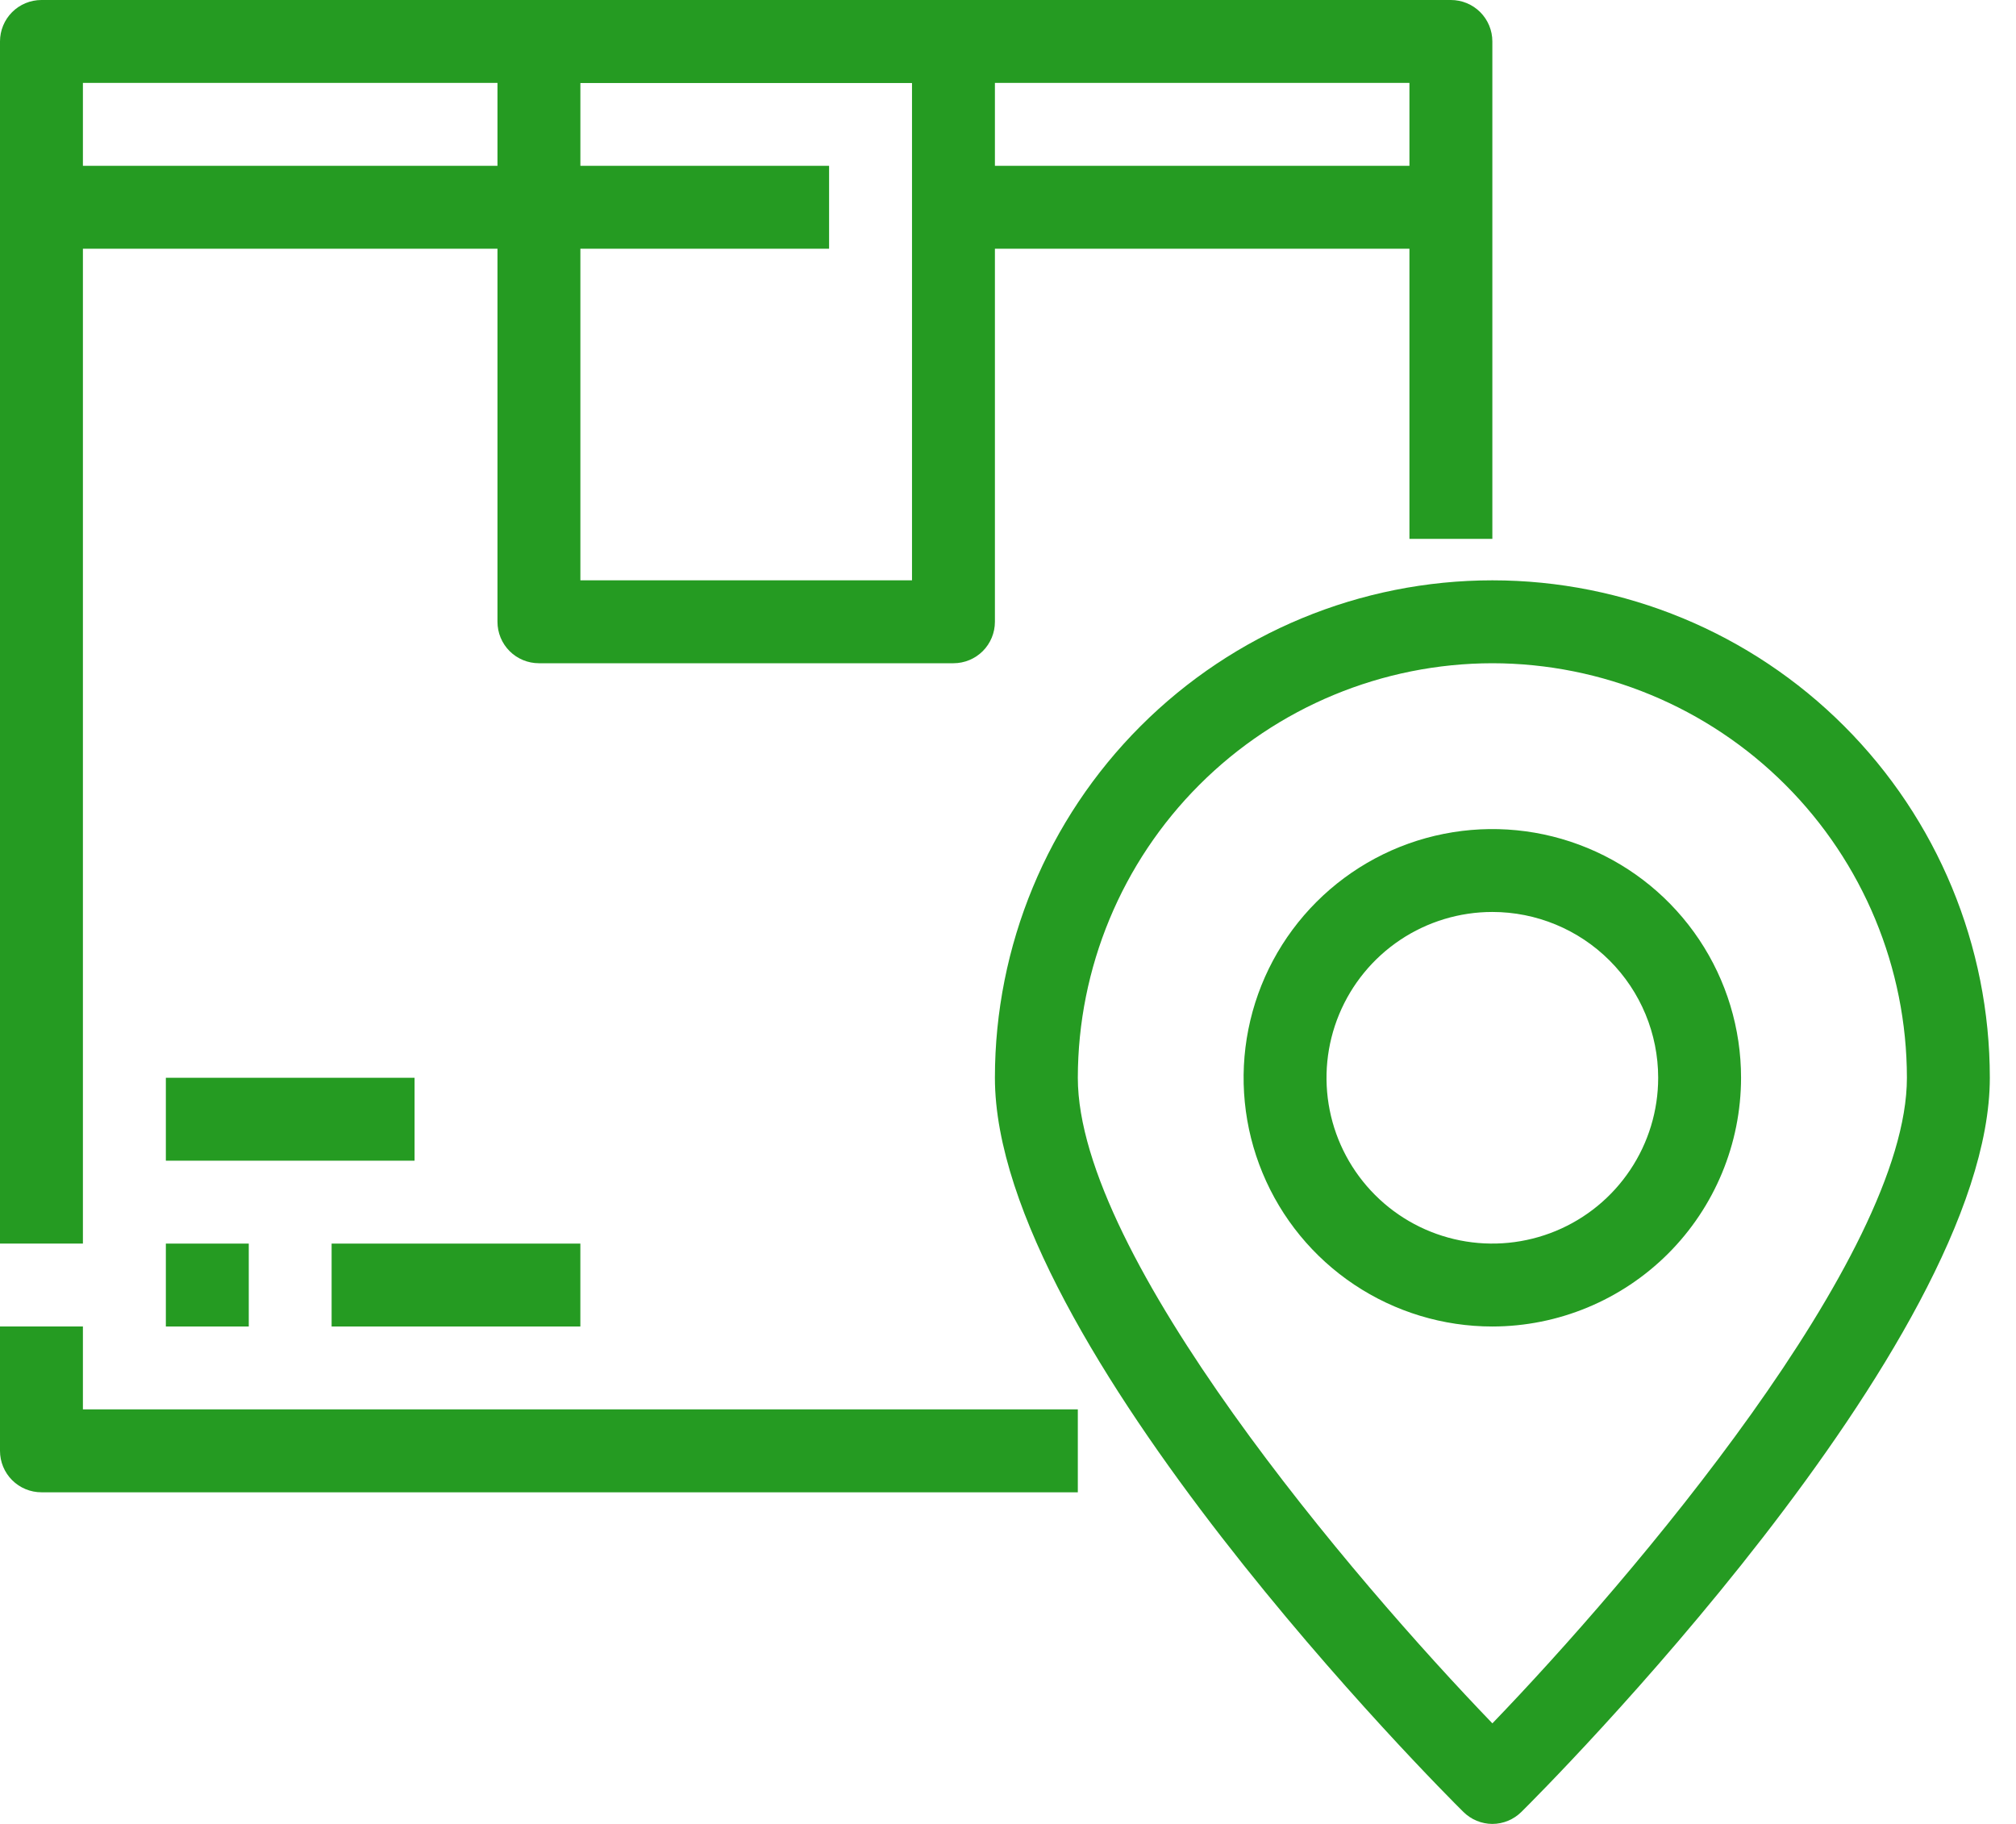 <svg width="63" height="57" viewBox="0 0 63 57" fill="none" xmlns="http://www.w3.org/2000/svg">
<path d="M33.682 46.636H1.295C0.952 46.636 0.622 46.5 0.379 46.257C0.136 46.014 0 45.684 0 45.341V41.454H2.591V44.045H33.682V46.636Z" fill="#259B22"/>
<path d="M2.591 38.864H0V1.295C0 0.952 0.136 0.622 0.379 0.379C0.622 0.136 0.952 0 1.295 0H45.341C45.684 0 46.014 0.136 46.257 0.379C46.5 0.622 46.636 0.952 46.636 1.295V16.841H44.045V2.591H2.591V38.864Z" fill="#259B22"/>
<path d="M29.796 20.727H16.841C16.498 20.727 16.168 20.591 15.925 20.348C15.682 20.105 15.546 19.775 15.546 19.432V1.295C15.546 0.952 15.682 0.622 15.925 0.379C16.168 0.136 16.498 0 16.841 0H29.796C30.139 0 30.469 0.136 30.712 0.379C30.955 0.622 31.091 0.952 31.091 1.295V19.432C31.091 19.775 30.955 20.105 30.712 20.348C30.469 20.591 30.139 20.727 29.796 20.727ZM18.137 18.136H28.5V2.591H18.137V18.136Z" fill="#259B22"/>
<path d="M5.183 38.864H7.774V41.455H5.183V38.864Z" fill="#259B22"/>
<path d="M10.363 38.864H18.136V41.455H10.363V38.864Z" fill="#259B22"/>
<path d="M5.183 33.682H12.955V36.273H5.183V33.682Z" fill="#259B22"/>
<path d="M1.296 5.182H25.909V7.773H1.296V5.182Z" fill="#259B22"/>
<path d="M29.796 5.182H45.341V7.773H29.796V5.182Z" fill="#259B22"/>
<path d="M46.637 57C46.297 56.999 45.971 56.864 45.73 56.624C45.126 56.031 31.091 41.996 31.091 33.682C31.091 29.559 32.729 25.605 35.645 22.69C38.56 19.774 42.514 18.136 46.637 18.136C50.76 18.136 54.714 19.774 57.629 22.69C60.544 25.605 62.182 29.559 62.182 33.682C62.182 41.996 48.147 56.031 47.544 56.624C47.302 56.864 46.977 56.999 46.637 57ZM46.637 20.727C43.202 20.731 39.909 22.097 37.481 24.526C35.052 26.954 33.686 30.247 33.682 33.682C33.682 39.263 42.316 49.374 46.637 53.857C50.957 49.374 59.591 39.263 59.591 33.682C59.588 30.247 58.221 26.954 55.793 24.526C53.364 22.097 50.071 20.731 46.637 20.727Z" fill="#259B22"/>
<path d="M46.636 41.455C45.098 41.455 43.596 40.999 42.317 40.145C41.039 39.291 40.043 38.077 39.455 36.657C38.866 35.236 38.712 33.673 39.012 32.166C39.312 30.658 40.053 29.273 41.14 28.186C42.227 27.099 43.612 26.358 45.119 26.059C46.627 25.759 48.19 25.913 49.61 26.501C51.031 27.089 52.244 28.085 53.099 29.364C53.953 30.642 54.408 32.145 54.408 33.682C54.406 35.743 53.587 37.719 52.13 39.176C50.672 40.633 48.697 41.453 46.636 41.455ZM46.636 28.5C45.611 28.5 44.609 28.804 43.757 29.373C42.905 29.943 42.241 30.752 41.848 31.699C41.456 32.646 41.353 33.688 41.553 34.693C41.753 35.698 42.247 36.621 42.972 37.346C43.696 38.071 44.62 38.564 45.625 38.764C46.63 38.964 47.672 38.861 48.619 38.469C49.566 38.077 50.375 37.413 50.944 36.561C51.514 35.709 51.818 34.707 51.818 33.682C51.818 32.308 51.272 30.99 50.3 30.018C49.328 29.046 48.01 28.5 46.636 28.5Z" fill="#259B22"/>
</svg>
